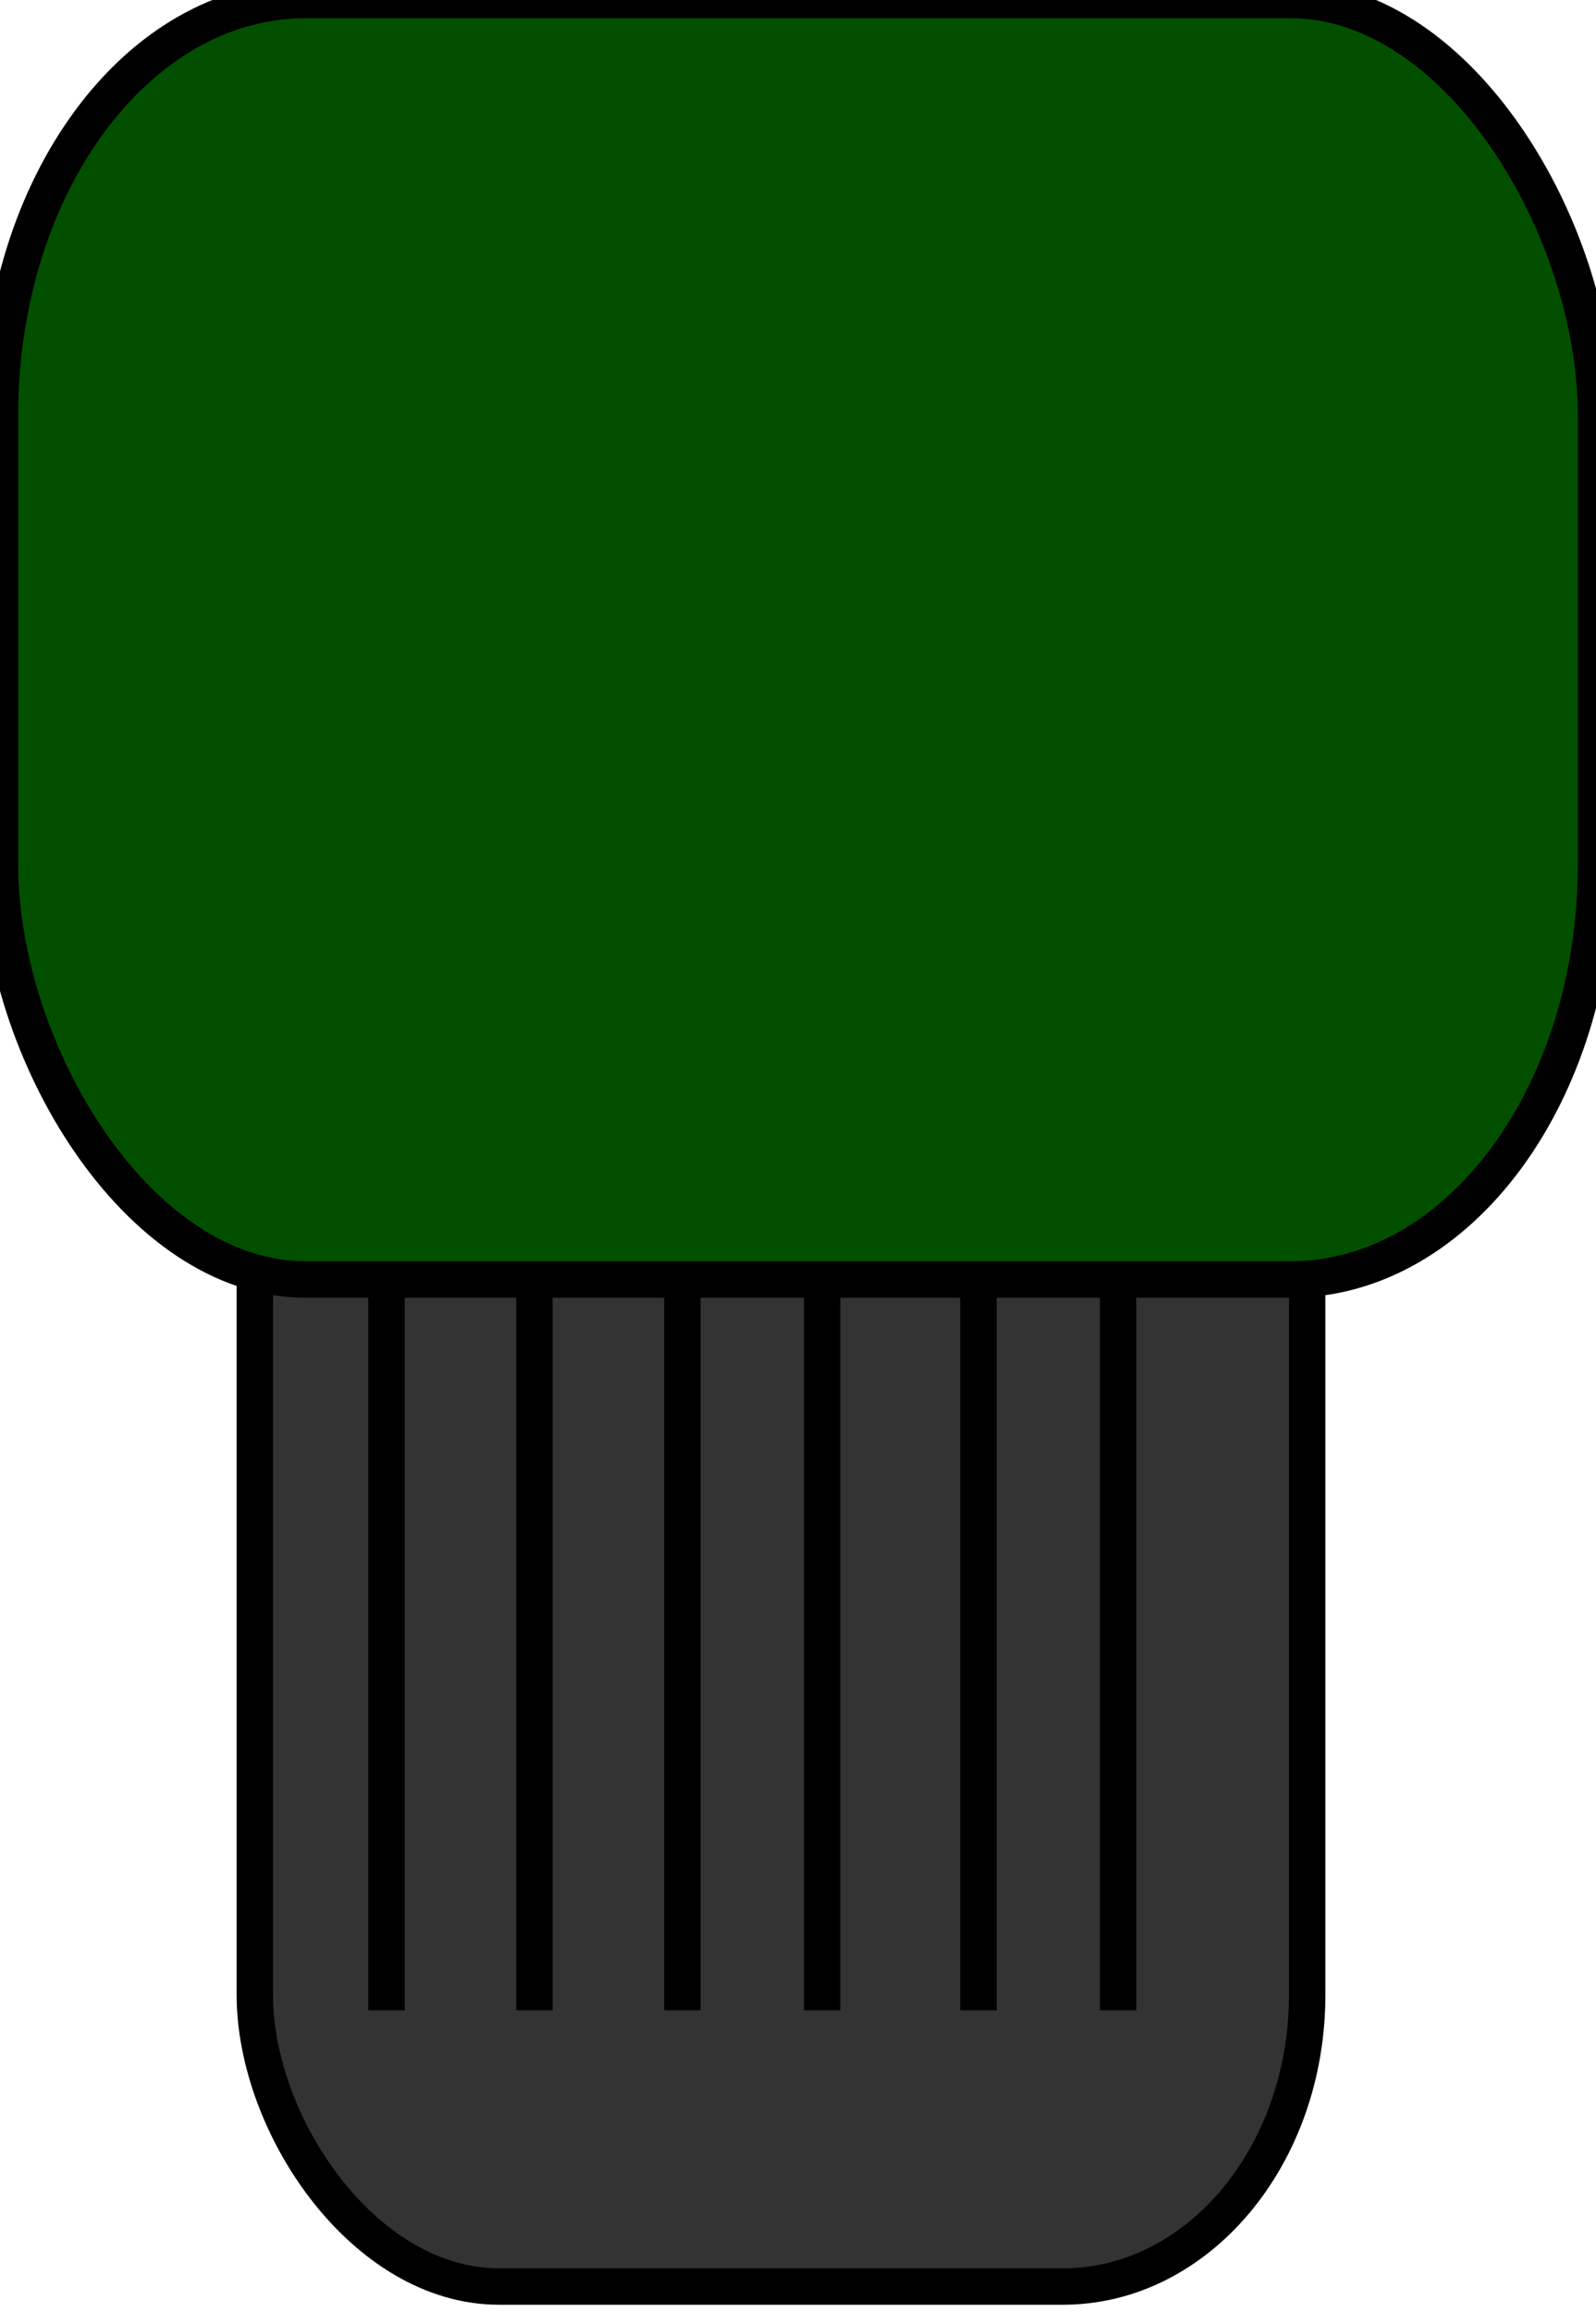 <?xml version="1.0" standalone="no"?>
<!DOCTYPE svg PUBLIC "-//W3C//DTD SVG 20010904//EN" "http://www.w3.org/TR/2001/REC-SVG-20010904/DTD/svg10.dtd">
<!-- Created using Karbon, part of Calligra: http://www.calligra.org/karbon -->
<svg xmlns="http://www.w3.org/2000/svg" xmlns:xlink="http://www.w3.org/1999/xlink" width="8.22pt" height="11.905pt">
<defs>
  <linearGradient id="gradient0" gradientTransform="translate(-112.281, -100.258)" gradientUnits="objectBoundingBox" x1="11.235" y1="12.197" x2="11.226" y2="12.9" spreadMethod="pad">
   <stop stop-color="#3ad833" offset="0" stop-opacity="1"/>
   <stop stop-color="#024f00" offset="1" stop-opacity="1"/>
  </linearGradient>
 </defs>
<g id="layer0">
  <g id="wheel" transform="translate(-2.625, -2.625)" fill="none">
   <rect id="rect6396" transform="translate(4.375, 5.238)" fill="#333333" stroke="#000000" stroke-width="0.25" stroke-linecap="round" stroke-linejoin="miter" stroke-miterlimit="2" width="5.42pt" height="9.815pt" rx="1.258pt" ry="1.502pt"/>
   <path id="path6402" transform="translate(6.295, 9.782)" fill="none" stroke="#000000" stroke-width="0.25" stroke-linecap="butt" stroke-linejoin="miter" stroke-miterlimit="2" d="M0 6.646L0 0"/>
   <path id="path6404" transform="translate(7.311, 9.782)" fill="none" stroke="#000000" stroke-width="0.25" stroke-linecap="butt" stroke-linejoin="miter" stroke-miterlimit="2" d="M0 6.646L0 0"/>
   <path id="path6406" transform="translate(8.271, 9.782)" fill="none" stroke="#000000" stroke-width="0.25" stroke-linecap="butt" stroke-linejoin="miter" stroke-miterlimit="2" d="M0 6.646L0 0"/>
   <path id="path6408" transform="translate(9.344, 9.782)" fill="none" stroke="#000000" stroke-width="0.25" stroke-linecap="butt" stroke-linejoin="miter" stroke-miterlimit="2" d="M0 6.646L0 0"/>
   <path id="path6410" transform="translate(10.303, 9.782)" fill="none" stroke="#000000" stroke-width="0.25" stroke-linecap="butt" stroke-linejoin="miter" stroke-miterlimit="2" d="M0 6.646L0 0"/>
   <path id="path6412" transform="translate(5.279, 9.782)" fill="none" stroke="#000000" stroke-width="0.25" stroke-linecap="butt" stroke-linejoin="miter" stroke-miterlimit="2" d="M0 6.646L0 0"/>
   <rect id="rect6398" transform="translate(2.625, 2.625)" fill="url(#gradient0)" stroke="#000000" stroke-width="0.25" stroke-linecap="round" stroke-linejoin="miter" stroke-miterlimit="2" width="8.22pt" height="6.589pt" rx="1.575pt" ry="2.138pt"/>
  </g>
 </g>
</svg>
